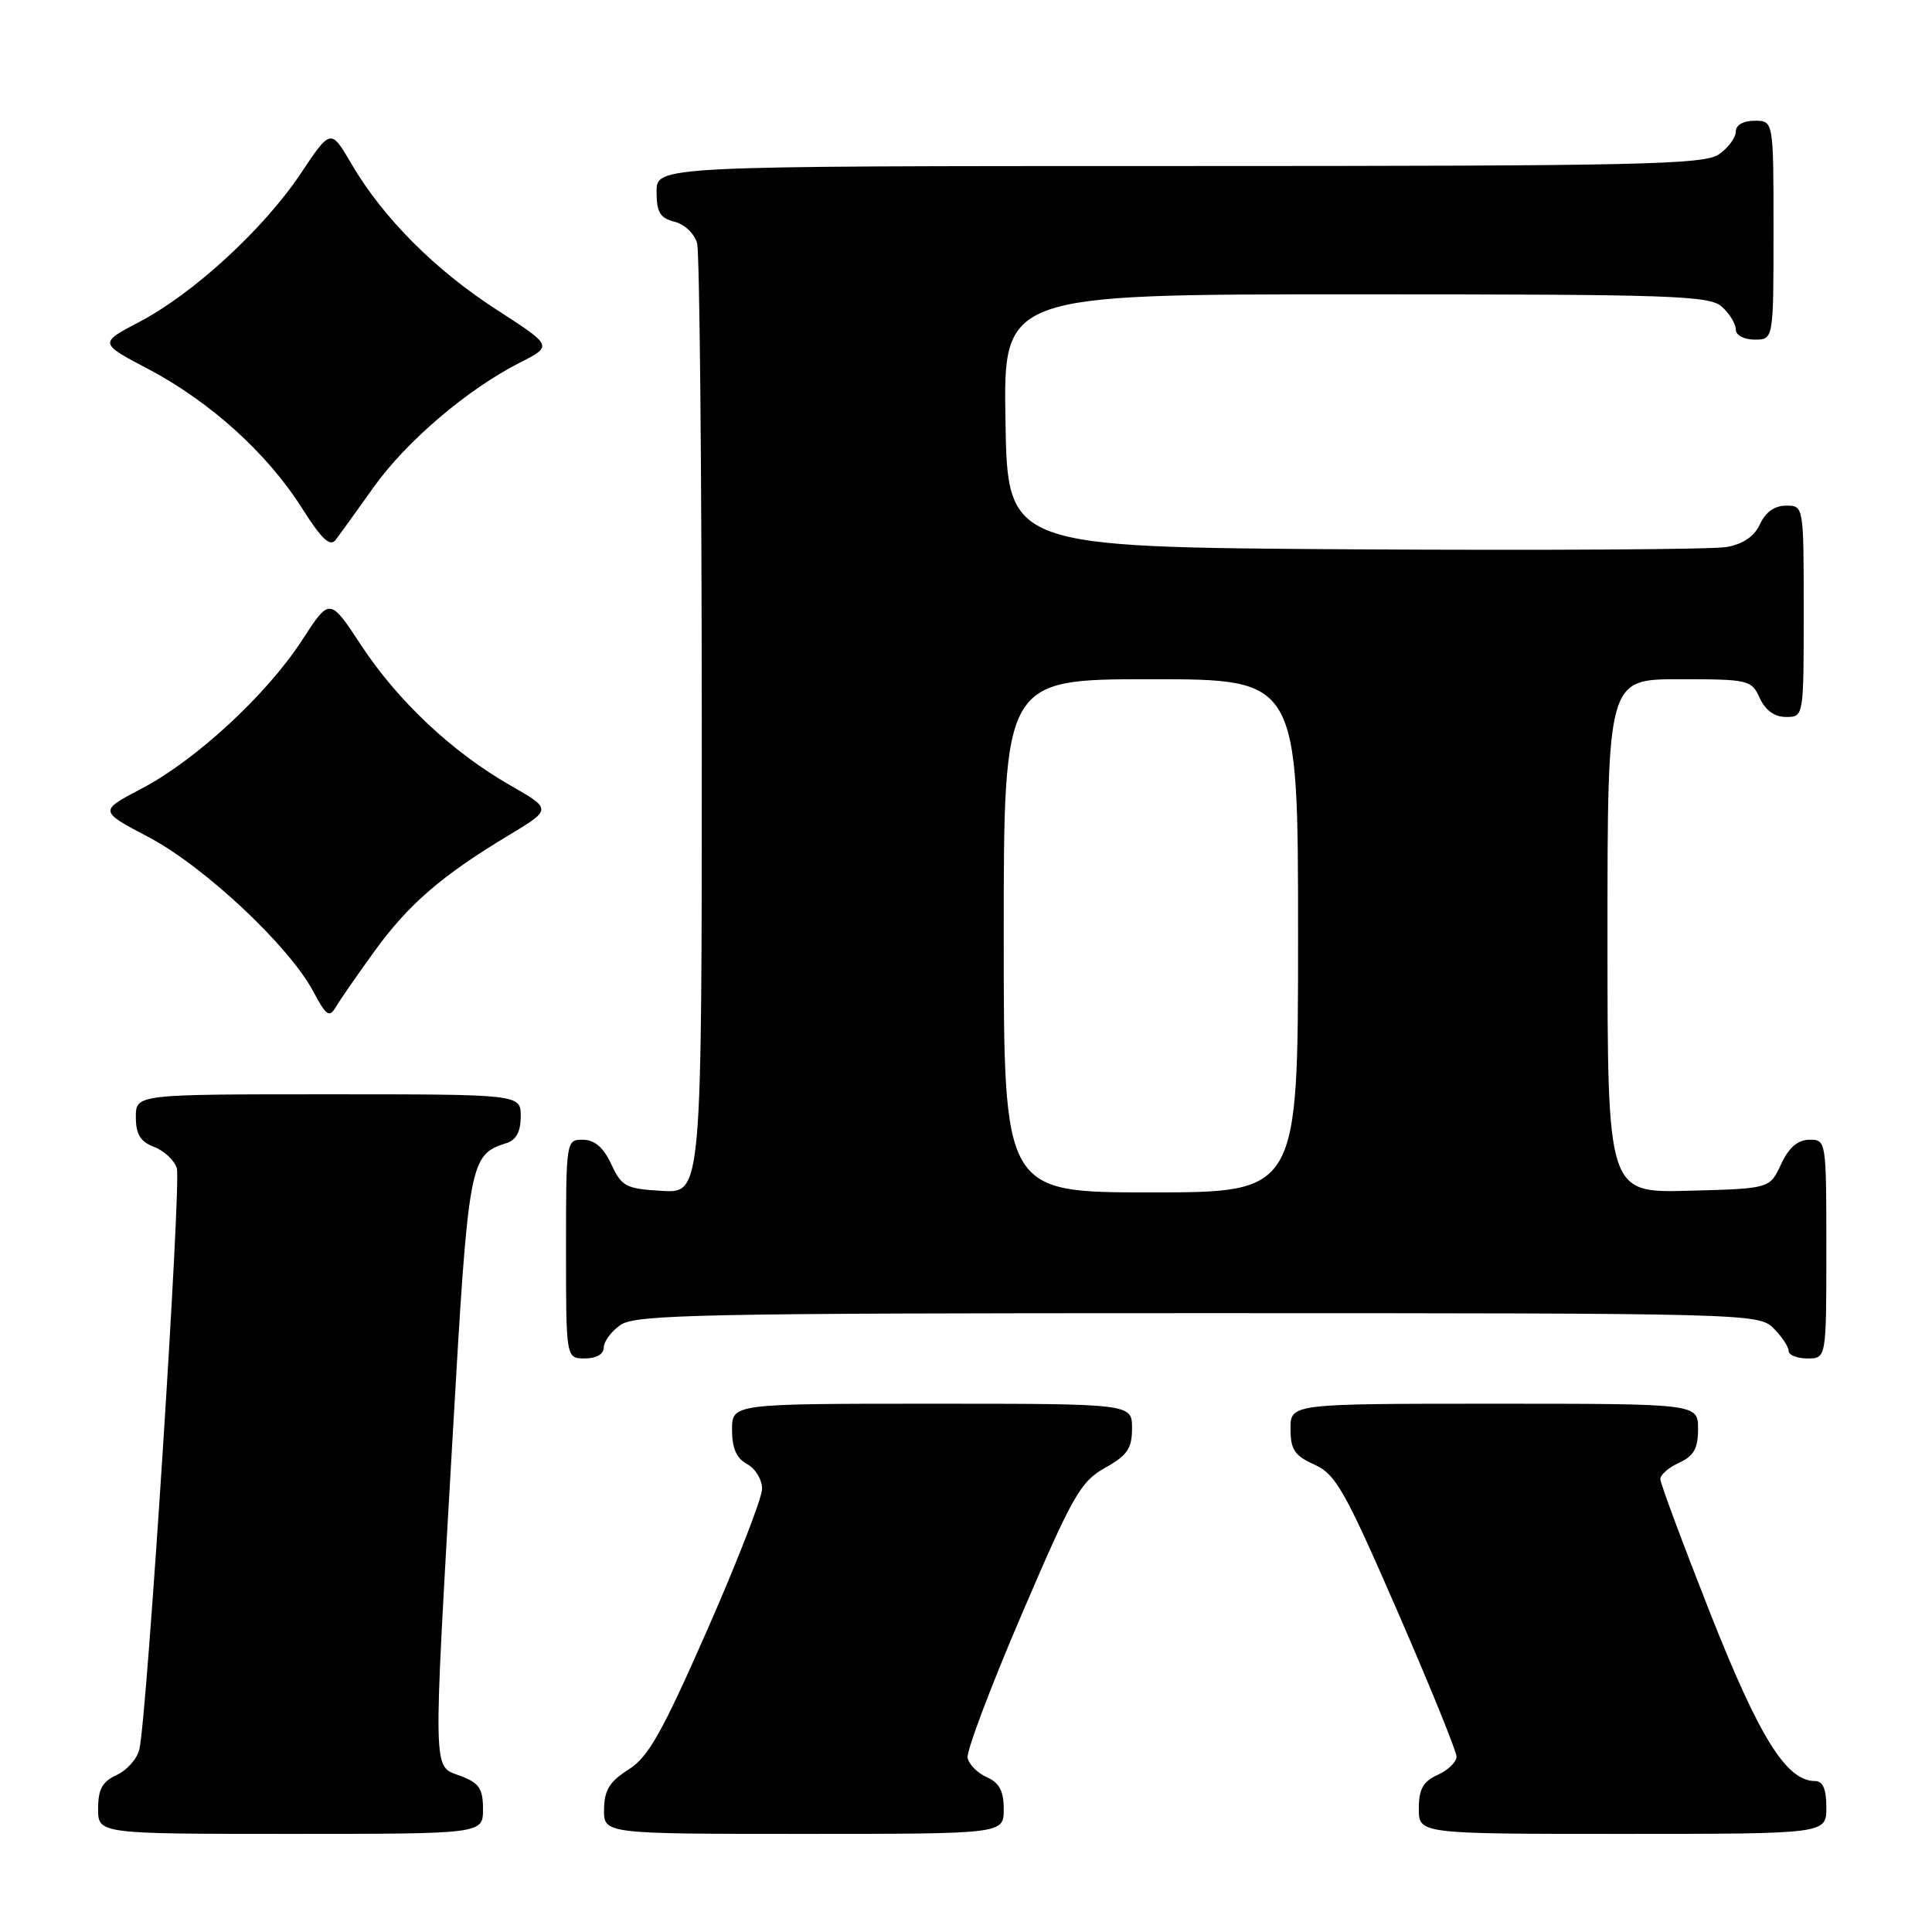 <?xml version="1.0" encoding="UTF-8" standalone="no"?>
<!DOCTYPE svg PUBLIC "-//W3C//DTD SVG 1.1//EN" "http://www.w3.org/Graphics/SVG/1.1/DTD/svg11.dtd" >
<svg xmlns="http://www.w3.org/2000/svg" xmlns:xlink="http://www.w3.org/1999/xlink" version="1.1" viewBox="0 0 256 256">
 <g >
 <path fill="currentColor"
d=" M 64.00 239.72 C 64.00 236.99 63.49 236.25 61.00 235.31 C 57.30 233.91 57.35 236.10 59.99 190.10 C 62.08 153.74 62.21 153.02 67.13 151.46 C 68.40 151.06 69.00 149.92 69.00 147.93 C 69.00 145.00 69.00 145.00 43.50 145.00 C 18.00 145.00 18.00 145.00 18.00 148.02 C 18.00 150.30 18.60 151.28 20.41 151.97 C 21.74 152.47 23.10 153.74 23.43 154.79 C 24.04 156.69 19.48 227.46 18.47 231.78 C 18.18 233.04 16.83 234.57 15.47 235.19 C 13.56 236.07 13.00 237.08 13.00 239.66 C 13.00 243.00 13.00 243.00 38.50 243.00 C 64.00 243.00 64.00 243.00 64.00 239.72 Z  M 133.00 239.74 C 133.00 237.32 132.42 236.22 130.76 235.49 C 129.52 234.94 128.38 233.79 128.21 232.92 C 128.05 232.04 131.27 223.49 135.38 213.92 C 142.13 198.16 143.18 196.31 146.42 194.50 C 149.37 192.85 150.00 191.94 150.00 189.25 C 150.00 186.00 150.00 186.00 123.50 186.00 C 97.00 186.00 97.00 186.00 97.00 189.46 C 97.00 191.91 97.59 193.25 99.00 194.00 C 100.10 194.59 100.99 196.07 100.98 197.29 C 100.97 198.50 97.70 206.92 93.71 215.99 C 87.71 229.62 85.90 232.84 83.26 234.49 C 80.77 236.07 80.07 237.20 80.04 239.75 C 80.00 243.00 80.00 243.00 106.50 243.00 C 133.00 243.00 133.00 243.00 133.00 239.74 Z  M 242.00 239.50 C 242.00 237.07 241.55 236.00 240.52 236.00 C 236.71 236.00 233.15 230.30 226.61 213.75 C 222.98 204.53 220.00 196.54 220.00 195.98 C 220.00 195.42 221.12 194.44 222.50 193.82 C 224.44 192.93 225.00 191.93 225.00 189.34 C 225.00 186.00 225.00 186.00 198.00 186.00 C 171.00 186.00 171.00 186.00 171.00 189.32 C 171.00 192.08 171.53 192.88 174.17 194.07 C 176.99 195.34 178.19 197.47 185.17 213.50 C 189.48 223.40 193.00 232.07 193.00 232.77 C 193.00 233.47 191.88 234.56 190.50 235.18 C 188.56 236.07 188.00 237.07 188.00 239.66 C 188.00 243.00 188.00 243.00 215.00 243.00 C 242.00 243.00 242.00 243.00 242.00 239.50 Z  M 80.00 178.56 C 80.00 177.76 81.00 176.41 82.22 175.56 C 84.19 174.18 93.11 174.00 158.72 174.00 C 231.67 174.00 233.04 174.04 235.00 176.00 C 236.10 177.10 237.00 178.45 237.00 179.00 C 237.00 179.55 238.12 180.00 239.50 180.00 C 242.00 180.00 242.00 180.00 242.00 165.50 C 242.00 151.12 241.98 151.00 239.75 151.02 C 238.20 151.04 237.03 152.05 236.00 154.27 C 234.50 157.50 234.50 157.50 223.75 157.78 C 213.00 158.07 213.00 158.07 213.00 124.03 C 213.00 90.00 213.00 90.00 222.52 90.00 C 231.71 90.00 232.08 90.09 233.18 92.50 C 233.92 94.13 235.14 95.00 236.66 95.00 C 239.00 95.00 239.00 95.00 239.00 81.00 C 239.00 67.00 239.00 67.00 236.66 67.00 C 235.15 67.00 233.93 67.87 233.21 69.45 C 232.47 71.07 230.98 72.09 228.80 72.48 C 226.98 72.81 204.80 72.94 179.50 72.79 C 133.50 72.50 133.50 72.50 133.23 55.75 C 132.95 39.00 132.95 39.00 179.65 39.00 C 221.69 39.00 226.52 39.16 228.17 40.65 C 229.18 41.57 230.00 42.92 230.00 43.65 C 230.00 44.42 231.07 45.00 232.50 45.00 C 235.00 45.00 235.00 45.00 235.00 30.50 C 235.00 16.00 235.00 16.00 232.50 16.00 C 230.99 16.00 230.00 16.57 230.00 17.44 C 230.00 18.24 229.00 19.59 227.78 20.44 C 225.82 21.82 217.36 22.00 156.28 22.00 C 87.00 22.00 87.00 22.00 87.00 25.39 C 87.00 28.13 87.46 28.90 89.38 29.38 C 90.71 29.71 92.03 30.98 92.37 32.24 C 92.70 33.48 92.98 62.31 92.99 96.30 C 93.00 158.10 93.00 158.10 87.75 157.80 C 82.93 157.52 82.38 157.23 81.00 154.27 C 79.97 152.05 78.80 151.04 77.25 151.02 C 75.02 151.00 75.00 151.12 75.00 165.50 C 75.00 180.00 75.00 180.00 77.50 180.00 C 79.01 180.00 80.00 179.43 80.00 178.56 Z  M 49.60 126.07 C 54.10 119.85 58.50 116.04 67.32 110.73 C 73.14 107.23 73.14 107.23 67.64 104.08 C 59.93 99.67 52.71 92.89 47.85 85.49 C 43.69 79.17 43.69 79.17 40.02 84.84 C 35.34 92.05 25.94 100.74 18.73 104.51 C 13.11 107.46 13.11 107.46 19.76 110.96 C 27.09 114.84 38.31 125.36 41.50 131.36 C 43.22 134.60 43.64 134.89 44.50 133.43 C 45.05 132.50 47.34 129.19 49.60 126.07 Z  M 49.50 64.57 C 53.83 58.49 61.92 51.59 68.87 48.06 C 73.24 45.84 73.24 45.84 65.87 41.08 C 57.67 35.80 50.77 28.88 46.59 21.75 C 43.83 17.03 43.83 17.03 39.85 22.99 C 34.95 30.33 25.62 38.91 18.47 42.65 C 13.11 45.46 13.11 45.46 19.70 48.93 C 27.87 53.25 35.42 60.07 40.00 67.31 C 42.66 71.50 43.74 72.51 44.50 71.51 C 45.05 70.79 47.30 67.66 49.50 64.57 Z  M 133.00 124.00 C 133.00 90.00 133.00 90.00 152.50 90.00 C 172.00 90.00 172.00 90.00 172.00 124.00 C 172.00 158.00 172.00 158.00 152.50 158.00 C 133.00 158.00 133.00 158.00 133.00 124.00 Z "/>
</g>
</svg>